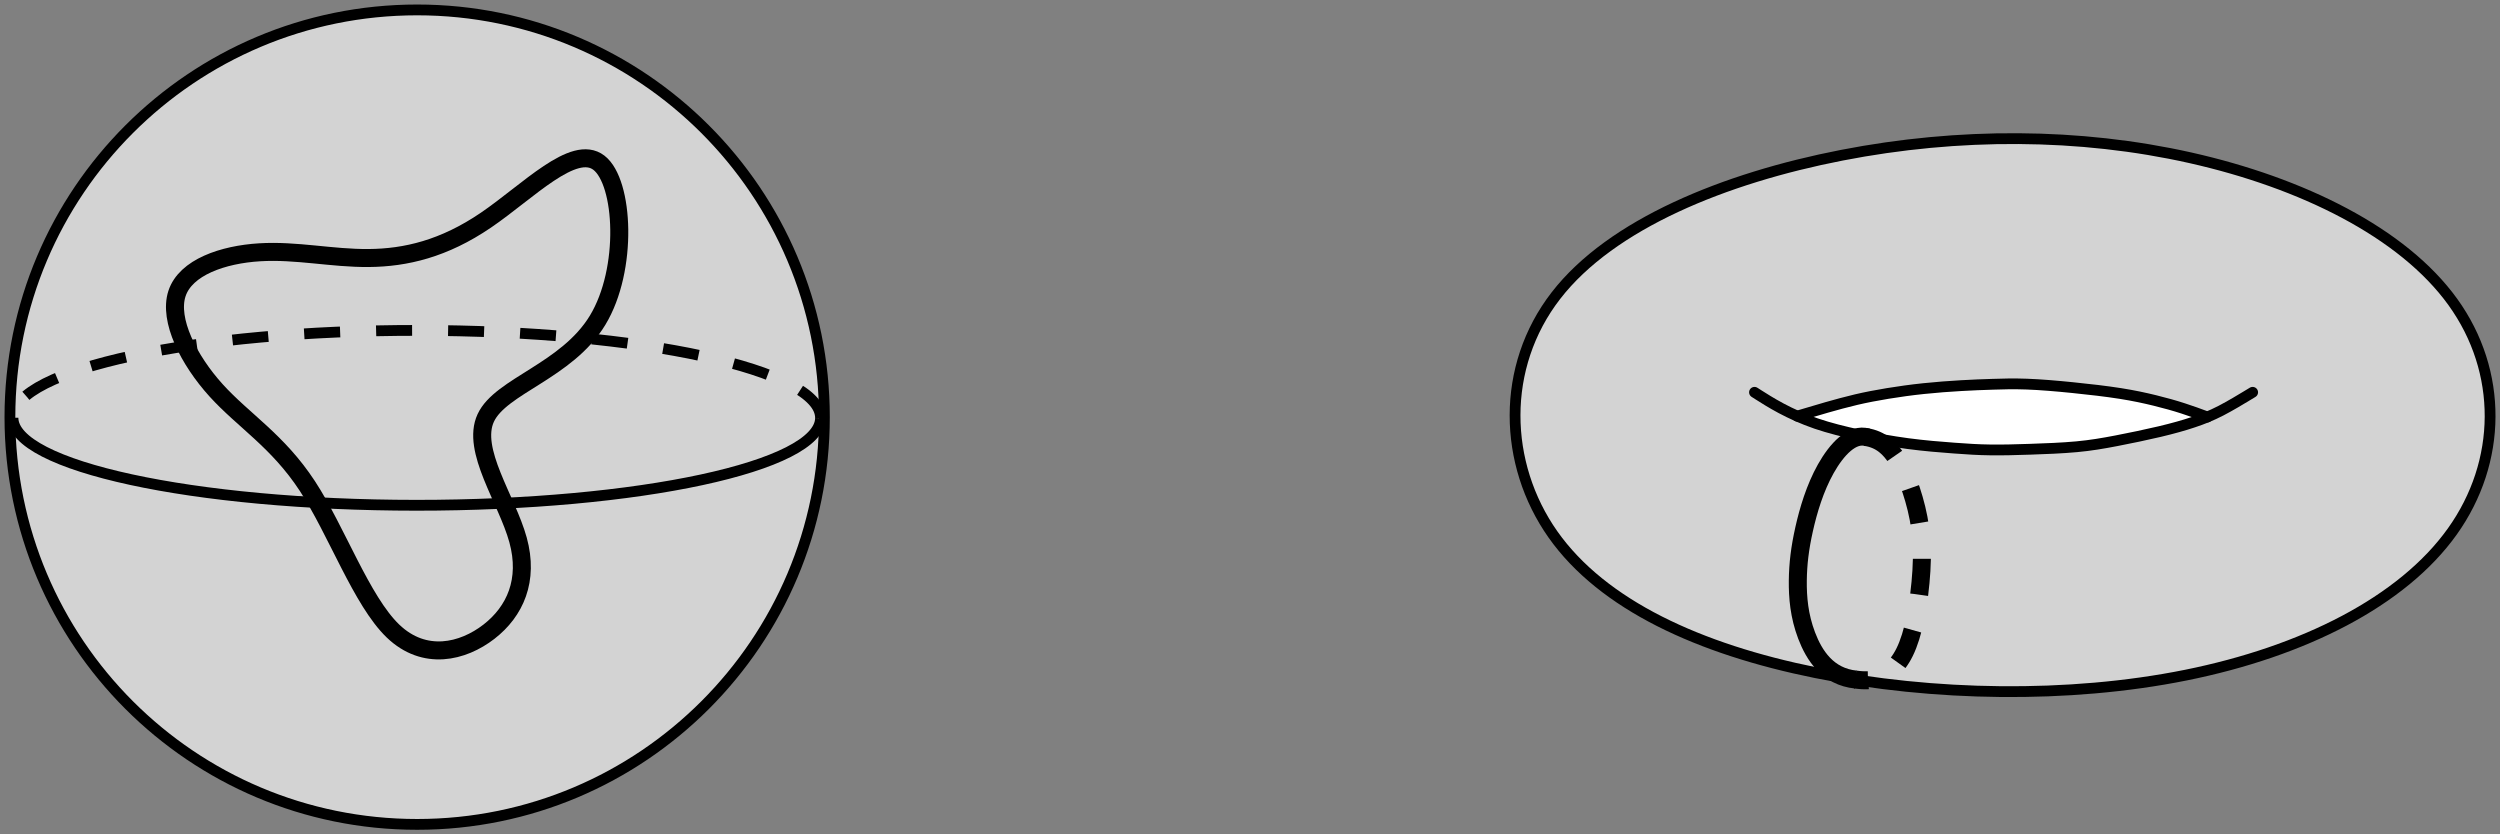 <?xml version="1.0" encoding="UTF-8"?>
<svg xmlns="http://www.w3.org/2000/svg" xmlns:xlink="http://www.w3.org/1999/xlink" width="277.807pt" height="92.71pt" viewBox="0 0 277.807 92.71" version="1.1">
<rect x="0" y="0" width="277.807" height="92.71" fill="#808080" stroke="none"/>
<defs>
<clipPath id="clip1">
  <path d="M 167 14 L 277.809 14 L 277.809 78 L 167 78 Z M 167 14 "/>
</clipPath>
<clipPath id="clip2">
  <path d="M 0 0 L 93 0 L 93 92.711 L 0 92.711 Z M 0 0 "/>
</clipPath>
</defs>
<g id="surface1">
<path style=" stroke:none;fill-rule:evenodd;fill:rgb(82.7%,82.7%,82.7%);fill-opacity:1;" d="M 172.906 32.84 C 166.754 40.777 167.043 51.543 172.566 59.387 C 178.094 67.227 188.859 72.152 201.793 74.758 C 214.727 77.363 229.836 77.652 242.891 75.023 C 255.945 72.391 266.949 66.844 272.5 59.07 C 278.051 51.301 278.145 41.309 272.57 33.562 C 266.996 25.816 255.754 20.316 243.422 17.539 C 231.09 14.766 217.672 14.719 204.664 17.25 C 191.656 19.785 179.059 24.898 172.906 32.84 Z M 172.906 32.84 "/>
<g clip-path="url(#clip1)" clip-rule="nonzero">
<path style="fill:none;stroke-width:1.2;stroke-linecap:butt;stroke-linejoin:round;stroke:rgb(0%,0%,0%);stroke-opacity:1;stroke-miterlimit:10;" d="M 315.893 509.515 C 309.741 501.578 310.03 490.812 315.553 482.968 C 321.081 475.128 331.846 470.203 344.78 467.597 C 357.714 464.992 372.823 464.703 385.878 467.332 C 398.932 469.964 409.936 475.511 415.487 483.285 C 421.038 491.054 421.132 501.046 415.557 508.793 C 409.983 516.539 398.741 522.039 386.409 524.816 C 374.077 527.589 360.659 527.636 347.651 525.105 C 334.643 522.57 322.046 517.457 315.893 509.515 Z M 315.893 509.515 " transform="matrix(1,0,0,-1,-142.987,542.355)"/>
</g>
<path style=" stroke:none;fill-rule:evenodd;fill:rgb(100%,100%,100%);fill-opacity:1;" d="M 205.5 44.629 C 206.664 44.34 207.688 44.121 209.004 43.898 C 210.32 43.672 211.934 43.441 213.199 43.281 C 214.465 43.125 215.387 43.043 216.566 42.961 C 217.75 42.883 219.195 42.805 220.652 42.758 C 222.105 42.711 223.57 42.695 225.031 42.738 C 226.488 42.777 227.941 42.883 229.387 43.012 C 230.828 43.141 232.266 43.301 233.543 43.465 C 234.824 43.633 235.949 43.805 236.848 43.965 C 237.742 44.125 238.414 44.27 239.246 44.473 C 240.074 44.68 241.062 44.945 242.098 45.266 C 243.133 45.59 244.211 45.965 244.75 46.152 C 245.289 46.34 245.289 46.34 244.848 46.492 C 244.402 46.648 243.516 46.953 242.531 47.246 C 241.551 47.543 240.469 47.82 239.293 48.094 C 238.117 48.367 236.852 48.633 235.836 48.836 C 234.824 49.039 234.062 49.18 233.234 49.305 C 232.402 49.434 231.496 49.547 230.605 49.633 C 229.715 49.719 228.836 49.773 227.961 49.82 C 227.086 49.863 226.215 49.898 225.371 49.926 C 224.527 49.953 223.715 49.973 222.918 49.984 C 222.121 49.992 221.344 49.988 220.613 49.973 C 219.883 49.953 219.199 49.922 218.52 49.883 C 217.84 49.84 217.164 49.793 216.469 49.738 C 215.773 49.684 215.062 49.621 214.199 49.531 C 213.336 49.438 212.324 49.316 211.52 49.211 C 210.719 49.102 210.121 49.008 209.445 48.887 C 208.77 48.766 208.012 48.621 207.285 48.469 C 206.559 48.32 205.859 48.164 205.16 47.996 C 204.461 47.828 203.762 47.645 203.23 47.492 C 202.695 47.348 202.336 47.23 201.777 47.027 C 201.219 46.824 200.465 46.535 200.086 46.387 C 199.711 46.242 199.711 46.242 200.047 46.141 C 200.387 46.039 201.059 45.84 202.047 45.562 C 203.035 45.281 204.336 44.922 205.5 44.629 Z M 205.5 44.629 "/>
<path style=" stroke:none;fill-rule:evenodd;fill:rgb(82.7%,82.7%,82.7%);fill-opacity:1;" d="M 91.609 46.355 C 91.609 21.359 71.348 1.102 46.355 1.102 C 21.359 1.102 1.102 21.359 1.102 46.355 C 1.102 71.348 21.359 91.609 46.355 91.609 C 71.348 91.609 91.609 71.348 91.609 46.355 "/>
<g clip-path="url(#clip2)" clip-rule="nonzero">
<path style="fill:none;stroke-width:1.2;stroke-linecap:butt;stroke-linejoin:round;stroke:rgb(0%,0%,0%);stroke-opacity:1;stroke-miterlimit:10;" d="M 234.596 496 C 234.596 520.996 214.335 541.253 189.342 541.253 C 164.346 541.253 144.089 520.996 144.089 496 C 144.089 471.007 164.346 450.746 189.342 450.746 C 214.335 450.746 234.596 471.007 234.596 496 " transform="matrix(1,0,0,-1,-142.987,542.355)"/>
</g>
<path style="fill:none;stroke-width:1.2;stroke-linecap:butt;stroke-linejoin:round;stroke:rgb(0%,0%,0%);stroke-opacity:1;stroke-dasharray:4;stroke-miterlimit:10;" d="M 234.167 495.89 C 234.249 501.257 214.229 505.625 189.448 505.64 C 164.667 505.66 144.51 501.324 144.428 495.957 C 144.428 495.949 144.428 495.945 144.428 495.937 " transform="matrix(1,0,0,-1,-142.987,542.355)"/>
<path style="fill:none;stroke-width:1.2;stroke-linecap:butt;stroke-linejoin:round;stroke:rgb(0%,0%,0%);stroke-opacity:1;stroke-miterlimit:10;" d="M 144.428 495.937 C 144.397 490.57 164.456 486.214 189.237 486.207 C 213.983 486.199 234.085 490.531 234.167 495.89 " transform="matrix(1,0,0,-1,-142.987,542.355)"/>
<path style="fill:none;stroke-width:1.2;stroke-linecap:round;stroke-linejoin:round;stroke:rgb(0%,0%,0%);stroke-opacity:1;stroke-miterlimit:10;" d="M 337.952 498.761 C 337.952 498.761 337.952 498.761 338.417 498.464 C 338.882 498.168 339.807 497.574 340.921 496.98 C 342.038 496.386 343.335 495.793 344.803 495.289 C 346.268 494.789 347.901 494.382 349.628 494.007 C 351.354 493.636 353.175 493.304 354.995 493.062 C 356.811 492.82 358.632 492.671 360.135 492.562 C 361.639 492.449 362.827 492.375 364.143 492.359 C 365.464 492.339 366.909 492.375 368.581 492.433 C 370.253 492.488 372.143 492.562 373.741 492.71 C 375.339 492.859 376.635 493.082 378.178 493.378 C 379.717 493.675 381.503 494.046 382.987 494.398 C 384.471 494.753 385.659 495.085 386.717 495.441 C 387.776 495.793 388.702 496.164 389.78 496.718 C 390.858 497.277 392.081 498.019 392.694 498.39 C 393.307 498.761 393.307 498.761 393.307 498.761 " transform="matrix(1,0,0,-1,-142.987,542.355)"/>
<path style="fill:none;stroke-width:1.2;stroke-linecap:round;stroke-linejoin:round;stroke:rgb(0%,0%,0%);stroke-opacity:1;stroke-miterlimit:10;" d="M 342.698 496.113 C 342.698 496.113 342.698 496.113 343.245 496.277 C 343.788 496.441 344.882 496.765 345.964 497.078 C 347.05 497.386 348.124 497.683 349.237 497.945 C 350.35 498.207 351.503 498.425 352.749 498.632 C 353.991 498.835 355.327 499.023 356.737 499.171 C 358.147 499.32 359.635 499.429 360.917 499.503 C 362.194 499.578 363.272 499.617 364.405 499.652 C 365.538 499.691 366.725 499.726 368.21 499.671 C 369.694 499.617 371.475 499.468 373.315 499.281 C 375.151 499.097 377.046 498.875 378.589 498.632 C 380.128 498.39 381.315 498.128 382.436 497.855 C 383.561 497.578 384.616 497.285 385.577 496.972 C 386.542 496.664 387.409 496.339 387.842 496.179 C 388.276 496.015 388.276 496.015 388.276 496.015 " transform="matrix(1,0,0,-1,-142.987,542.355)"/>
<path style="fill:none;stroke-width:1.2;stroke-linecap:butt;stroke-linejoin:round;stroke:rgb(0%,0%,0%);stroke-opacity:1;stroke-miterlimit:10;" d="M 342.698 496.113 L 342.698 496.113 " transform="matrix(1,0,0,-1,-142.987,542.355)"/>
<path style="fill:none;stroke-width:2;stroke-linecap:butt;stroke-linejoin:round;stroke:rgb(0%,0%,0%);stroke-opacity:1;stroke-miterlimit:10;" d="M 349.217 466.839 C 346.092 467.152 344.585 469.527 343.745 471.73 C 342.909 473.937 342.745 475.972 342.764 477.847 C 342.788 479.722 342.995 481.441 343.464 483.539 C 343.932 485.632 344.663 488.105 345.874 490.265 C 347.089 492.425 348.792 494.269 350.507 493.753 " transform="matrix(1,0,0,-1,-142.987,542.355)"/>
<path style="fill:none;stroke-width:2;stroke-linecap:butt;stroke-linejoin:round;stroke:rgb(0%,0%,0%);stroke-opacity:1;stroke-dasharray:4;stroke-miterlimit:10;" d="M 350.276 493.8 C 352.077 493.539 353.038 492.468 353.753 491.378 C 354.471 490.285 354.944 489.168 355.366 487.882 C 355.792 486.593 356.163 485.14 356.366 483.652 C 356.569 482.164 356.6 480.64 356.499 478.929 C 356.397 477.222 356.163 475.328 355.842 473.738 C 355.518 472.144 355.116 470.859 354.639 469.894 C 354.167 468.929 353.624 468.289 353.135 467.832 C 352.643 467.375 352.206 467.105 351.604 466.933 C 351.003 466.761 350.241 466.687 349.143 466.847 " transform="matrix(1,0,0,-1,-142.987,542.355)"/>
<path style="fill:none;stroke-width:2;stroke-linecap:butt;stroke-linejoin:round;stroke:rgb(0%,0%,0%);stroke-opacity:1;stroke-miterlimit:10;" d="M 183.967 513.683 C 179.866 513.648 175.909 514.57 171.842 514.32 C 167.776 514.074 163.608 512.66 162.651 509.726 C 161.698 506.793 163.96 502.339 166.999 498.98 C 170.042 495.621 173.858 493.359 177.139 488.351 C 180.417 483.343 183.163 475.589 186.659 472.23 C 190.159 468.875 194.417 469.91 197.323 472.16 C 200.225 474.414 201.784 477.875 200.553 482.359 C 199.323 486.843 195.303 492.347 196.967 495.918 C 198.628 499.488 205.971 501.117 209.397 506.773 C 212.823 512.429 212.335 522.109 209.542 524.269 C 206.745 526.425 201.647 521.062 196.979 517.886 C 192.311 514.71 188.069 513.718 183.967 513.683 Z M 183.967 513.683 " transform="matrix(1,0,0,-1,-142.987,542.355)"/>
</g>
</svg>
